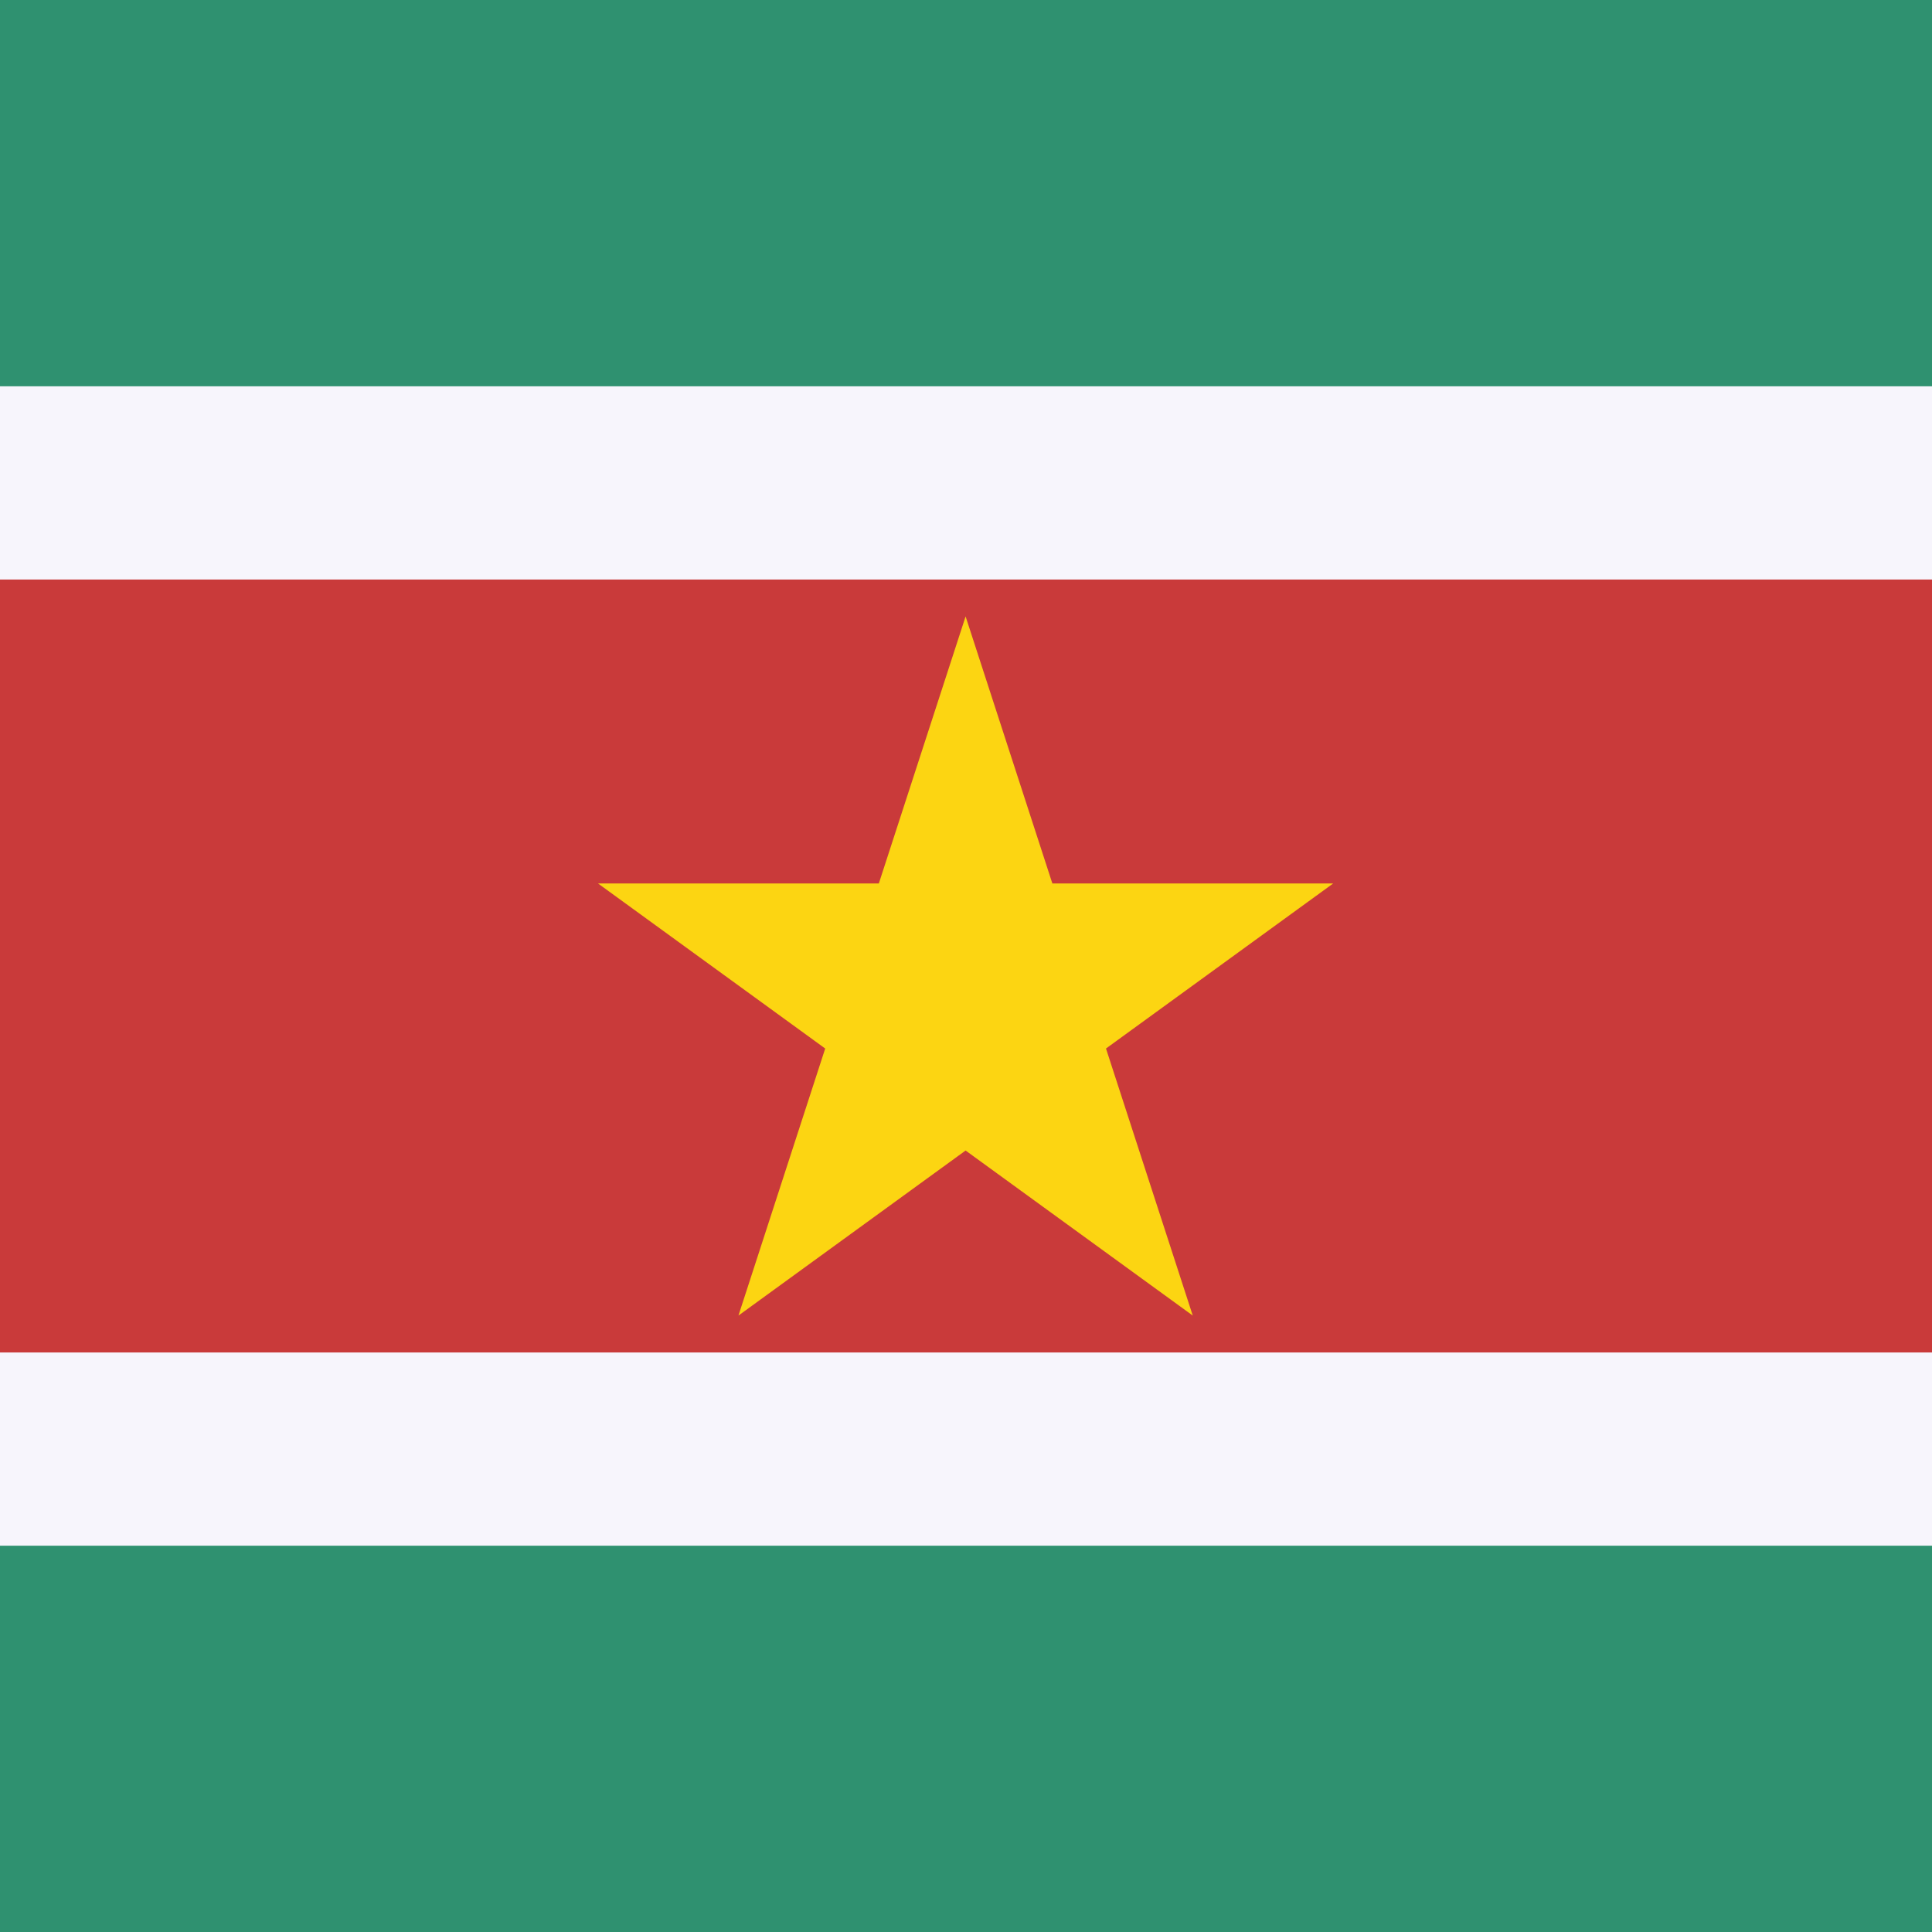 <svg xmlns="http://www.w3.org/2000/svg" height="512" width="512" viewBox="0 0 512 512">
  <path fill="#2f9170" d="M0-.05h512v512.1H0z"></path>
  <path fill="#f7f5fc" d="M0 102.37h512v307.26H0z"></path>
  <path fill="#c93a3a" d="M0 153.58h512v204.84H0z"></path>
  <path d="M255.893 163.36l60.2 185.28-157.607-114.51H353.3L195.694 348.64z" fill="#fcd512"></path>
</svg>